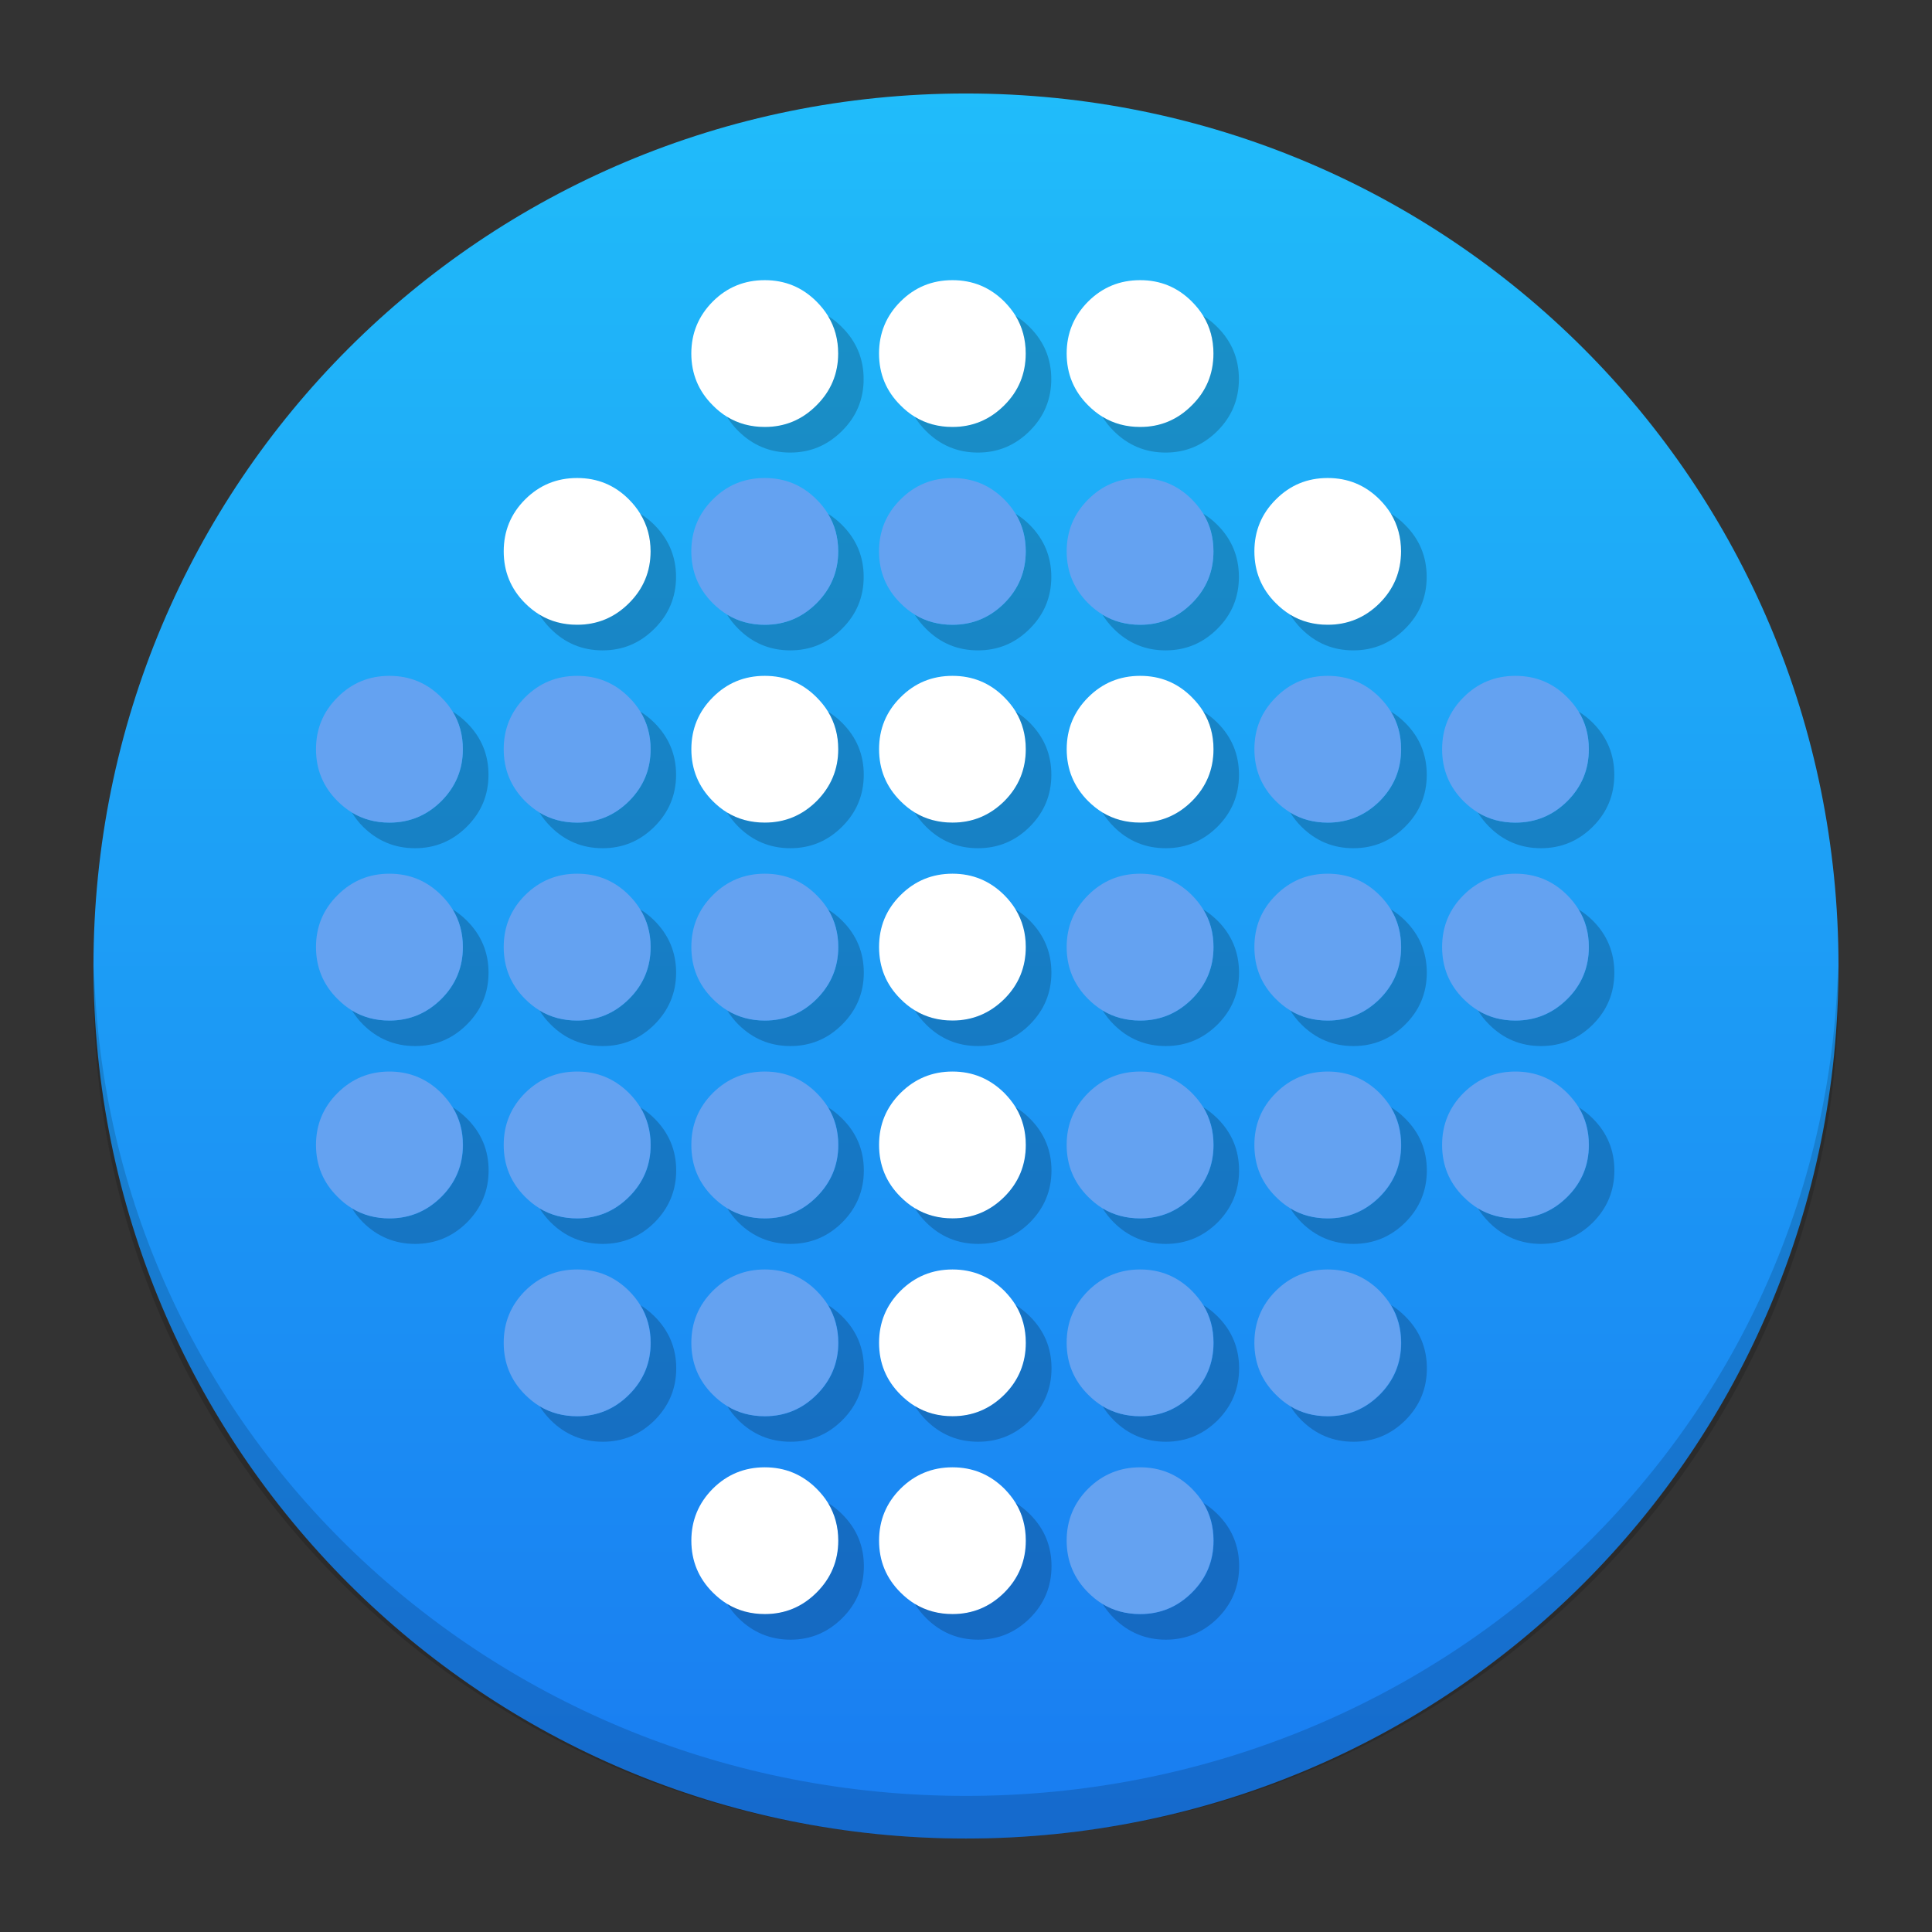 <?xml version="1.0" encoding="UTF-8" standalone="no"?>
<svg
   width="62"
   height="62"
   version="1.1"
   id="svg24"
   sodipodi:docname="truecrypt.svg"
   inkscape:version="1.4 (e7c3feb100, 2024-10-09)"
   xmlns:inkscape="http://www.inkscape.org/namespaces/inkscape"
   xmlns:sodipodi="http://sodipodi.sourceforge.net/DTD/sodipodi-0.dtd"
   xmlns:xlink="http://www.w3.org/1999/xlink"
   xmlns="http://www.w3.org/2000/svg"
   xmlns:svg="http://www.w3.org/2000/svg">
  <rect width="100%" height="100%" fill="#333333" stroke="none"/>
  <sodipodi:namedview
     id="namedview26"
     pagecolor="#ffffff"
     bordercolor="#666666"
     borderopacity="1.0"
     inkscape:showpageshadow="2"
     inkscape:pageopacity="0.0"
     inkscape:pagecheckerboard="0"
     inkscape:deskcolor="#d1d1d1"
     showgrid="false"
     inkscape:zoom="9.8333334"
     inkscape:cx="31.576271"
     inkscape:cy="27.050847"
     inkscape:window-width="1920"
     inkscape:window-height="994"
     inkscape:window-x="0"
     inkscape:window-y="0"
     inkscape:window-maximized="1"
     inkscape:current-layer="svg24" />
  <defs
     id="defs8">
    <linearGradient
       xlink:href="#1"
       id="0"
       y1="543.798"
       x2="0"
       y2="503.798"
       gradientUnits="userSpaceOnUse"
       gradientTransform="translate(5.325e-4)" />
    <linearGradient
       id="1">
      <stop
         stop-color="#197cf1"
         id="stop3" />
      <stop
         offset="1"
         stop-color="#20bcfa"
         id="stop5" />
    </linearGradient>
    <linearGradient
       id="1-3">
      <stop
         stop-color="#105be2"
         style="stop-color:#2579b0;stop-opacity:1"
         id="stop13" />
      <stop
         offset="1"
         stop-color="#26dbfc"
         style="stop-color:#7cbfec;stop-opacity:1"
         id="stop15" />
    </linearGradient>
    <linearGradient
       id="linearGradient4179">
      <stop
         style="stop-color:#000000;stop-opacity:1;"
         offset="0"
         id="stop2" />
      <stop
         style="stop-color:#000000;stop-opacity:0;"
         offset="1"
         id="stop4" />
    </linearGradient>
    <linearGradient
       id="linearGradient4165">
      <stop
         style="stop-color:#ffffff;stop-opacity:1;"
         offset="0"
         id="stop7" />
      <stop
         style="stop-color:#7cafec;stop-opacity:1"
         offset="1"
         id="stop9" />
    </linearGradient>
    <linearGradient
       xlink:href="#1"
       id="0-6"
       y1="543.798"
       x2="0"
       y2="503.798"
       gradientUnits="userSpaceOnUse"
       gradientTransform="translate(5.325e-4)" />
  </defs>
  <g
     transform="matrix(1.4,0,0,1.4,-541,-702.317)"
     id="g22-3">
    <path
       d="m 408.571,503.798 c -11.08,0 -20,8.92 -20,20 0,11.08 8.92,20 20,20 11.08,0 20,-8.92 20,-20 0,-11.08 -8.92,-20 -20,-20 z"
       fill="url(#0)"
       id="path10-5"
       style="fill:url(#0-6)" />
    <path
       d="m 388.583,523.798 c -0.004,0.163 -0.012,0.325 -0.012,0.488 0,10.81 8.92,19.512 20,19.512 11.08,0 20,-8.702 20,-19.512 0,-0.164 -0.008,-0.326 -0.012,-0.488 -0.264,10.582 -9.076,19.023 -19.988,19.023 -10.912,0 -19.724,-8.441 -19.988,-19.023 z"
       opacity="0.15"
       id="path12-6" />
    <g
       transform="translate(384.673,499.798)"
       id="g20-2">
      <path
         d="m 19.285,8.279 c -0.466,0 -0.863,0.162 -1.191,0.49 -0.328,0.33 -0.492,0.728 -0.492,1.191 0,0.464 0.164,0.861 0.492,1.188 0.101,0.103 0.21,0.191 0.326,0.262 0.256,0.156 0.545,0.234 0.865,0.234 0.466,0 0.859,-0.166 1.188,-0.496 0.328,-0.326 0.496,-0.724 0.496,-1.188 0,-0.321 -0.078,-0.608 -0.234,-0.861 C 20.664,8.983 20.576,8.873 20.473,8.77 20.144,8.441 19.751,8.279 19.285,8.279 Z m 4.303,0 c -0.466,0 -0.863,0.162 -1.191,0.49 -0.33,0.33 -0.492,0.728 -0.492,1.191 0,0.464 0.162,0.861 0.492,1.188 0.101,0.103 0.21,0.191 0.326,0.262 0.256,0.156 0.545,0.234 0.865,0.234 0.464,0 0.857,-0.166 1.188,-0.496 0.328,-0.326 0.492,-0.724 0.492,-1.188 0,-0.321 -0.078,-0.608 -0.232,-0.863 -0.071,-0.116 -0.159,-0.225 -0.26,-0.328 -0.33,-0.328 -0.724,-0.49 -1.188,-0.49 z m 4.303,0 c -0.467,0 -0.863,0.162 -1.193,0.49 -0.328,0.33 -0.492,0.728 -0.492,1.191 0,0.464 0.164,0.861 0.492,1.188 0.103,0.103 0.212,0.191 0.328,0.262 0.256,0.156 0.545,0.234 0.865,0.234 0.464,0 0.857,-0.166 1.186,-0.496 0.33,-0.326 0.494,-0.724 0.494,-1.188 0,-0.321 -0.078,-0.608 -0.234,-0.863 C 29.265,8.981 29.179,8.873 29.076,8.77 28.748,8.441 28.354,8.279 27.891,8.279 Z m -12.906,4.535 c -0.466,0 -0.863,0.162 -1.193,0.492 -0.328,0.328 -0.49,0.726 -0.49,1.189 0,0.464 0.162,0.861 0.49,1.189 0.103,0.103 0.214,0.191 0.33,0.262 0.254,0.155 0.543,0.232 0.863,0.232 0.464,0 0.859,-0.166 1.188,-0.494 0.33,-0.328 0.496,-0.726 0.496,-1.189 0,-0.321 -0.08,-0.608 -0.238,-0.863 -0.071,-0.116 -0.157,-0.225 -0.258,-0.326 -0.328,-0.33 -0.724,-0.492 -1.188,-0.492 z m 17.205,0 c -0.466,0 -0.861,0.162 -1.189,0.492 -0.33,0.328 -0.492,0.726 -0.492,1.189 0,0.464 0.162,0.861 0.492,1.189 0.103,0.103 0.212,0.191 0.328,0.262 0.254,0.155 0.541,0.232 0.861,0.232 0.464,0 0.859,-0.166 1.189,-0.494 0.328,-0.328 0.492,-0.726 0.492,-1.189 0,-0.321 -0.078,-0.608 -0.234,-0.865 -0.071,-0.114 -0.157,-0.223 -0.258,-0.324 -0.33,-0.33 -0.726,-0.492 -1.189,-0.492 z m -12.904,4.535 c -0.466,0 -0.863,0.162 -1.191,0.492 -0.328,0.328 -0.492,0.726 -0.492,1.189 0,0.466 0.164,0.861 0.492,1.191 0.101,0.101 0.21,0.189 0.326,0.26 0.256,0.155 0.545,0.232 0.865,0.232 0.466,0 0.859,-0.166 1.188,-0.492 0.328,-0.33 0.496,-0.726 0.496,-1.191 0,-0.319 -0.078,-0.606 -0.234,-0.861 -0.071,-0.116 -0.159,-0.225 -0.262,-0.328 -0.328,-0.33 -0.722,-0.492 -1.188,-0.492 z m 4.303,0 c -0.466,0 -0.863,0.162 -1.191,0.492 -0.33,0.328 -0.492,0.726 -0.492,1.189 0,0.466 0.162,0.861 0.492,1.191 0.101,0.101 0.21,0.189 0.326,0.26 0.256,0.155 0.545,0.232 0.865,0.232 0.464,0 0.857,-0.166 1.188,-0.492 0.328,-0.33 0.492,-0.726 0.492,-1.191 0,-0.321 -0.078,-0.608 -0.232,-0.863 -0.071,-0.116 -0.159,-0.225 -0.26,-0.326 -0.33,-0.33 -0.724,-0.492 -1.188,-0.492 z m 4.303,0 c -0.467,0 -0.863,0.162 -1.193,0.492 -0.328,0.328 -0.492,0.726 -0.492,1.189 0,0.466 0.164,0.861 0.492,1.191 0.103,0.101 0.212,0.189 0.328,0.26 0.256,0.155 0.545,0.232 0.865,0.232 0.464,0 0.857,-0.166 1.186,-0.492 0.33,-0.33 0.494,-0.726 0.494,-1.191 0,-0.321 -0.078,-0.608 -0.234,-0.863 -0.071,-0.116 -0.159,-0.225 -0.26,-0.326 -0.328,-0.33 -0.722,-0.492 -1.186,-0.492 z m -4.303,4.535 c -0.466,0 -0.863,0.164 -1.191,0.492 -0.33,0.328 -0.492,0.726 -0.492,1.189 0,0.466 0.162,0.863 0.492,1.191 0.101,0.103 0.21,0.189 0.326,0.26 0.256,0.156 0.545,0.234 0.865,0.234 0.464,0 0.857,-0.168 1.188,-0.494 0.328,-0.328 0.492,-0.726 0.492,-1.191 0,-0.319 -0.078,-0.606 -0.234,-0.863 -0.071,-0.116 -0.157,-0.225 -0.258,-0.326 -0.33,-0.328 -0.724,-0.492 -1.188,-0.492 z m 0,4.535 c -0.466,0 -0.863,0.166 -1.191,0.492 -0.33,0.33 -0.492,0.726 -0.492,1.191 0,0.464 0.162,0.861 0.492,1.189 0.101,0.101 0.21,0.189 0.326,0.26 0.256,0.156 0.545,0.234 0.865,0.234 0.464,0 0.857,-0.166 1.188,-0.494 0.328,-0.328 0.492,-0.726 0.492,-1.189 0,-0.321 -0.078,-0.608 -0.232,-0.863 -0.071,-0.116 -0.159,-0.225 -0.26,-0.328 -0.33,-0.326 -0.724,-0.492 -1.188,-0.492 z m 0,4.537 c -0.466,0 -0.863,0.164 -1.191,0.49 -0.33,0.33 -0.492,0.726 -0.492,1.191 0,0.464 0.162,0.861 0.492,1.189 0.101,0.101 0.21,0.189 0.326,0.26 0.256,0.156 0.545,0.234 0.865,0.234 0.464,0 0.857,-0.166 1.188,-0.494 0.328,-0.328 0.492,-0.726 0.492,-1.189 0,-0.321 -0.078,-0.608 -0.232,-0.863 -0.071,-0.116 -0.159,-0.225 -0.26,-0.328 -0.33,-0.326 -0.724,-0.49 -1.188,-0.49 z m -4.303,4.535 c -0.466,0 -0.863,0.164 -1.191,0.49 -0.328,0.33 -0.492,0.728 -0.492,1.191 0,0.464 0.164,0.861 0.492,1.189 0.101,0.101 0.21,0.189 0.326,0.26 0.256,0.156 0.545,0.234 0.865,0.234 0.466,0 0.859,-0.166 1.188,-0.494 0.328,-0.328 0.496,-0.726 0.496,-1.189 0,-0.319 -0.078,-0.606 -0.234,-0.863 -0.071,-0.116 -0.159,-0.225 -0.262,-0.328 -0.328,-0.326 -0.722,-0.49 -1.188,-0.49 z m 4.303,0 c -0.466,0 -0.863,0.164 -1.191,0.49 -0.33,0.33 -0.492,0.728 -0.492,1.191 0,0.464 0.162,0.861 0.492,1.189 0.101,0.101 0.21,0.189 0.326,0.26 0.256,0.156 0.545,0.234 0.865,0.234 0.464,0 0.857,-0.166 1.188,-0.494 0.328,-0.328 0.492,-0.726 0.492,-1.189 0,-0.321 -0.078,-0.608 -0.232,-0.863 -0.071,-0.116 -0.159,-0.225 -0.26,-0.328 -0.33,-0.326 -0.724,-0.49 -1.188,-0.49 z"
         fill="#ffffff"
         id="path14-9" />
      <path
         d="m 25.035,9.098 c 0.155,0.256 0.232,0.543 0.232,0.863 0,0.464 -0.164,0.861 -0.492,1.188 -0.33,0.33 -0.724,0.496 -1.188,0.496 -0.321,0 -0.61,-0.078 -0.865,-0.234 0.071,0.114 0.157,0.223 0.258,0.324 0.328,0.328 0.726,0.496 1.191,0.496 0.466,0 0.859,-0.168 1.188,-0.496 0.328,-0.326 0.494,-0.724 0.494,-1.189 0,-0.464 -0.166,-0.861 -0.494,-1.189 C 25.258,9.254 25.15,9.168 25.035,9.098 Z m 4.301,0 c 0.156,0.256 0.234,0.543 0.234,0.863 0,0.464 -0.164,0.861 -0.494,1.188 -0.328,0.33 -0.722,0.496 -1.186,0.496 -0.321,0 -0.61,-0.078 -0.865,-0.234 0.071,0.114 0.157,0.223 0.258,0.324 0.328,0.328 0.726,0.496 1.191,0.496 0.464,0 0.857,-0.168 1.188,-0.496 0.328,-0.328 0.492,-0.725 0.492,-1.189 0,-0.464 -0.164,-0.861 -0.492,-1.189 C 29.561,9.254 29.452,9.168 29.336,9.098 Z m -8.602,0.002 c 0.156,0.254 0.234,0.541 0.234,0.861 0,0.464 -0.168,0.861 -0.496,1.188 -0.328,0.33 -0.722,0.496 -1.188,0.496 -0.321,0 -0.61,-0.078 -0.865,-0.234 0.071,0.114 0.157,0.223 0.258,0.324 0.33,0.328 0.728,0.496 1.193,0.496 0.464,0 0.857,-0.168 1.186,-0.496 0.33,-0.326 0.496,-0.724 0.496,-1.189 0,-0.464 -0.166,-0.861 -0.496,-1.189 C 20.956,9.254 20.849,9.168 20.734,9.1 Z m 8.6,4.531 c 0.158,0.258 0.236,0.545 0.236,0.865 0,0.464 -0.164,0.861 -0.494,1.189 -0.328,0.328 -0.722,0.494 -1.186,0.494 -0.321,0 -0.61,-0.078 -0.863,-0.232 0.069,0.113 0.155,0.221 0.256,0.322 0.328,0.33 0.726,0.496 1.191,0.496 0.464,0 0.857,-0.166 1.188,-0.496 0.328,-0.326 0.492,-0.724 0.492,-1.188 0,-0.466 -0.164,-0.861 -0.492,-1.191 -0.103,-0.103 -0.212,-0.189 -0.328,-0.26 z m 4.303,0 c 0.156,0.258 0.234,0.545 0.234,0.865 0,0.464 -0.164,0.861 -0.492,1.189 -0.33,0.328 -0.726,0.494 -1.189,0.494 -0.321,0 -0.608,-0.078 -0.861,-0.232 0.071,0.113 0.155,0.221 0.256,0.322 0.33,0.33 0.724,0.496 1.191,0.496 0.464,0 0.859,-0.166 1.188,-0.496 0.33,-0.326 0.494,-0.724 0.494,-1.188 0,-0.466 -0.164,-0.861 -0.494,-1.191 -0.101,-0.103 -0.21,-0.189 -0.326,-0.26 z m -17.207,0.002 c 0.158,0.256 0.238,0.543 0.238,0.863 0,0.464 -0.166,0.861 -0.496,1.189 -0.328,0.328 -0.724,0.494 -1.188,0.494 -0.321,0 -0.61,-0.078 -0.863,-0.232 0.069,0.113 0.155,0.221 0.256,0.322 0.328,0.33 0.726,0.496 1.191,0.496 0.466,0 0.857,-0.166 1.188,-0.496 0.328,-0.326 0.496,-0.724 0.496,-1.188 0,-0.466 -0.168,-0.861 -0.496,-1.191 -0.101,-0.101 -0.21,-0.187 -0.326,-0.258 z m 4.303,0 c 0.158,0.256 0.236,0.543 0.236,0.863 0,0.464 -0.168,0.861 -0.496,1.189 -0.328,0.328 -0.722,0.494 -1.188,0.494 -0.319,0 -0.608,-0.078 -0.863,-0.234 0.069,0.114 0.155,0.223 0.256,0.324 0.33,0.33 0.728,0.496 1.193,0.496 0.464,0 0.857,-0.166 1.186,-0.496 0.33,-0.326 0.496,-0.724 0.496,-1.188 0,-0.466 -0.166,-0.861 -0.496,-1.191 -0.101,-0.101 -0.21,-0.187 -0.324,-0.258 z m 4.301,0 c 0.156,0.256 0.234,0.543 0.234,0.863 0,0.464 -0.164,0.861 -0.492,1.189 -0.33,0.328 -0.724,0.494 -1.188,0.494 -0.321,0 -0.61,-0.078 -0.865,-0.234 0.071,0.114 0.157,0.223 0.258,0.324 0.328,0.33 0.726,0.496 1.191,0.496 0.466,0 0.859,-0.166 1.188,-0.496 0.328,-0.326 0.494,-0.724 0.494,-1.188 0,-0.466 -0.166,-0.861 -0.494,-1.191 -0.101,-0.101 -0.21,-0.187 -0.326,-0.258 z m -12.902,4.535 c 0.156,0.256 0.234,0.543 0.234,0.863 0,0.466 -0.166,0.861 -0.494,1.191 -0.33,0.326 -0.724,0.492 -1.189,0.492 -0.321,0 -0.608,-0.078 -0.861,-0.232 0.069,0.114 0.153,0.223 0.254,0.324 0.33,0.328 0.728,0.494 1.193,0.494 0.464,0 0.859,-0.166 1.188,-0.494 0.33,-0.328 0.496,-0.726 0.496,-1.189 0,-0.466 -0.166,-0.861 -0.496,-1.191 -0.101,-0.101 -0.21,-0.187 -0.324,-0.258 z m 4.301,0 c 0.156,0.256 0.236,0.543 0.236,0.863 0,0.466 -0.166,0.861 -0.496,1.191 -0.328,0.326 -0.724,0.492 -1.188,0.492 -0.321,0 -0.61,-0.078 -0.865,-0.232 0.071,0.114 0.157,0.223 0.258,0.324 0.328,0.328 0.726,0.494 1.191,0.494 0.466,0 0.857,-0.166 1.188,-0.494 0.328,-0.328 0.496,-0.726 0.496,-1.189 0,-0.466 -0.168,-0.861 -0.496,-1.191 -0.101,-0.101 -0.21,-0.187 -0.324,-0.258 z m 8.604,0 c 0.155,0.256 0.232,0.543 0.232,0.863 0,0.466 -0.164,0.861 -0.492,1.191 -0.33,0.326 -0.724,0.492 -1.188,0.492 -0.321,0 -0.61,-0.078 -0.865,-0.232 0.071,0.114 0.157,0.223 0.258,0.324 0.328,0.328 0.726,0.494 1.191,0.494 0.466,0 0.859,-0.166 1.188,-0.494 0.328,-0.328 0.494,-0.726 0.494,-1.189 0,-0.466 -0.166,-0.861 -0.494,-1.191 -0.101,-0.101 -0.21,-0.187 -0.324,-0.258 z m 4.301,0 c 0.156,0.256 0.234,0.543 0.234,0.863 0,0.466 -0.164,0.861 -0.494,1.191 -0.328,0.326 -0.722,0.492 -1.186,0.492 -0.321,0 -0.61,-0.078 -0.865,-0.232 0.071,0.114 0.157,0.223 0.258,0.324 0.328,0.328 0.726,0.494 1.191,0.494 0.464,0 0.857,-0.166 1.188,-0.494 0.328,-0.328 0.492,-0.726 0.492,-1.189 0,-0.466 -0.164,-0.861 -0.492,-1.191 -0.101,-0.101 -0.21,-0.187 -0.326,-0.258 z m 4.301,0 c 0.156,0.256 0.234,0.543 0.234,0.863 0,0.466 -0.164,0.861 -0.492,1.191 -0.33,0.326 -0.726,0.492 -1.189,0.492 -0.321,0 -0.608,-0.078 -0.861,-0.232 0.069,0.114 0.155,0.223 0.256,0.324 0.33,0.328 0.724,0.494 1.191,0.494 0.464,0 0.859,-0.166 1.188,-0.494 0.33,-0.328 0.494,-0.726 0.494,-1.189 0,-0.466 -0.164,-0.861 -0.494,-1.191 -0.101,-0.101 -0.21,-0.187 -0.326,-0.258 z m 4.303,0 c 0.156,0.256 0.234,0.543 0.234,0.863 0,0.466 -0.164,0.861 -0.494,1.191 -0.328,0.326 -0.724,0.492 -1.188,0.492 -0.321,0 -0.608,-0.078 -0.863,-0.232 0.071,0.114 0.157,0.223 0.258,0.324 0.328,0.328 0.724,0.494 1.189,0.494 0.464,0 0.859,-0.166 1.189,-0.494 0.328,-0.328 0.492,-0.726 0.492,-1.189 0,-0.466 -0.164,-0.861 -0.492,-1.191 -0.101,-0.101 -0.21,-0.187 -0.326,-0.258 z m -17.205,0.002 c 0.156,0.256 0.234,0.543 0.234,0.861 0,0.466 -0.168,0.861 -0.496,1.191 -0.328,0.326 -0.722,0.492 -1.188,0.492 -0.321,0 -0.61,-0.078 -0.865,-0.232 0.071,0.114 0.157,0.223 0.258,0.324 0.33,0.328 0.728,0.494 1.193,0.494 0.464,0 0.857,-0.166 1.186,-0.494 0.33,-0.328 0.496,-0.726 0.496,-1.189 0,-0.466 -0.166,-0.861 -0.496,-1.191 -0.101,-0.101 -0.208,-0.185 -0.322,-0.256 z m -8.604,4.533 c 0.156,0.258 0.234,0.545 0.234,0.863 0,0.466 -0.166,0.863 -0.494,1.191 -0.33,0.326 -0.724,0.494 -1.189,0.494 -0.321,0 -0.608,-0.078 -0.861,-0.232 0.071,0.113 0.153,0.221 0.254,0.322 0.33,0.328 0.728,0.494 1.193,0.494 0.464,0 0.859,-0.166 1.188,-0.494 0.33,-0.328 0.496,-0.726 0.496,-1.189 0,-0.464 -0.166,-0.861 -0.496,-1.191 -0.101,-0.101 -0.21,-0.187 -0.324,-0.258 z m 4.299,0 c 0.158,0.258 0.238,0.545 0.238,0.863 0,0.466 -0.166,0.863 -0.496,1.191 -0.328,0.326 -0.724,0.494 -1.188,0.494 -0.321,0 -0.61,-0.078 -0.863,-0.232 0.069,0.113 0.155,0.221 0.256,0.322 0.328,0.328 0.726,0.494 1.191,0.494 0.466,0 0.857,-0.166 1.188,-0.494 0.328,-0.328 0.496,-0.726 0.496,-1.189 0,-0.464 -0.168,-0.861 -0.496,-1.191 -0.101,-0.101 -0.21,-0.187 -0.326,-0.258 z m 8.604,0 c 0.156,0.258 0.234,0.545 0.234,0.863 0,0.466 -0.164,0.863 -0.492,1.191 -0.33,0.326 -0.724,0.494 -1.188,0.494 -0.321,0 -0.61,-0.078 -0.865,-0.234 0.071,0.114 0.157,0.223 0.258,0.324 0.328,0.328 0.726,0.494 1.191,0.494 0.466,0 0.859,-0.166 1.188,-0.494 0.328,-0.328 0.494,-0.726 0.494,-1.189 0,-0.464 -0.166,-0.861 -0.494,-1.191 -0.101,-0.101 -0.21,-0.187 -0.326,-0.258 z m 4.301,0 c 0.158,0.256 0.236,0.543 0.236,0.863 0,0.466 -0.164,0.863 -0.494,1.191 -0.328,0.326 -0.722,0.494 -1.186,0.494 -0.321,0 -0.61,-0.078 -0.863,-0.232 0.069,0.113 0.155,0.221 0.256,0.322 0.328,0.328 0.726,0.494 1.191,0.494 0.464,0 0.857,-0.166 1.188,-0.494 0.328,-0.328 0.492,-0.726 0.492,-1.189 0,-0.464 -0.164,-0.861 -0.492,-1.191 -0.103,-0.101 -0.212,-0.187 -0.328,-0.258 z m 4.303,0 c 0.156,0.256 0.234,0.543 0.234,0.863 0,0.466 -0.164,0.863 -0.492,1.191 -0.33,0.326 -0.726,0.494 -1.189,0.494 -0.321,0 -0.608,-0.078 -0.861,-0.232 0.071,0.113 0.155,0.221 0.256,0.322 0.33,0.328 0.724,0.494 1.191,0.494 0.464,0 0.859,-0.166 1.188,-0.494 0.33,-0.328 0.494,-0.726 0.494,-1.189 0,-0.464 -0.164,-0.861 -0.494,-1.191 -0.101,-0.101 -0.21,-0.187 -0.326,-0.258 z m 4.301,0 c 0.158,0.256 0.236,0.543 0.236,0.863 0,0.466 -0.164,0.863 -0.494,1.191 -0.328,0.326 -0.724,0.494 -1.188,0.494 -0.321,0 -0.608,-0.078 -0.861,-0.232 0.069,0.113 0.155,0.221 0.256,0.322 0.328,0.328 0.724,0.494 1.189,0.494 0.464,0 0.859,-0.166 1.189,-0.494 0.328,-0.328 0.492,-0.726 0.492,-1.189 0,-0.464 -0.164,-0.861 -0.492,-1.191 -0.103,-0.101 -0.212,-0.187 -0.328,-0.258 z m -17.203,0.002 c 0.156,0.256 0.234,0.543 0.234,0.861 0,0.466 -0.168,0.863 -0.496,1.191 -0.328,0.326 -0.722,0.494 -1.188,0.494 -0.319,0 -0.608,-0.078 -0.863,-0.234 0.071,0.114 0.155,0.223 0.256,0.324 0.33,0.328 0.728,0.494 1.193,0.494 0.464,0 0.857,-0.166 1.186,-0.494 0.33,-0.328 0.496,-0.726 0.496,-1.189 0,-0.464 -0.166,-0.861 -0.496,-1.191 -0.101,-0.101 -0.21,-0.187 -0.322,-0.256 z m 8.602,4.533 c 0.156,0.258 0.234,0.545 0.234,0.865 0,0.464 -0.164,0.861 -0.494,1.189 -0.328,0.328 -0.722,0.494 -1.186,0.494 -0.321,0 -0.61,-0.078 -0.865,-0.232 0.071,0.114 0.157,0.223 0.258,0.324 0.328,0.326 0.726,0.492 1.191,0.492 0.464,0 0.857,-0.166 1.188,-0.492 0.328,-0.33 0.492,-0.728 0.492,-1.191 0,-0.464 -0.164,-0.861 -0.492,-1.189 -0.103,-0.103 -0.212,-0.189 -0.326,-0.26 z m 4.301,0 c 0.156,0.258 0.234,0.545 0.234,0.865 0,0.464 -0.164,0.861 -0.492,1.189 -0.33,0.328 -0.726,0.494 -1.189,0.494 -0.321,0 -0.608,-0.078 -0.861,-0.232 0.069,0.114 0.155,0.223 0.256,0.324 0.33,0.326 0.724,0.492 1.191,0.492 0.464,0 0.859,-0.166 1.188,-0.492 0.33,-0.33 0.494,-0.728 0.494,-1.191 0,-0.464 -0.164,-0.861 -0.494,-1.189 -0.101,-0.103 -0.21,-0.189 -0.326,-0.26 z m 4.303,0 c 0.156,0.258 0.234,0.545 0.234,0.865 0,0.464 -0.164,0.861 -0.494,1.189 -0.328,0.328 -0.724,0.494 -1.188,0.494 -0.321,0 -0.608,-0.078 -0.863,-0.232 0.071,0.114 0.157,0.223 0.258,0.324 0.328,0.326 0.724,0.492 1.189,0.492 0.464,0 0.859,-0.166 1.189,-0.492 0.328,-0.33 0.492,-0.728 0.492,-1.191 0,-0.464 -0.164,-0.861 -0.492,-1.189 -0.103,-0.103 -0.212,-0.189 -0.326,-0.26 z m -25.809,0.002 c 0.156,0.256 0.234,0.543 0.234,0.863 0,0.464 -0.166,0.861 -0.494,1.189 -0.33,0.328 -0.724,0.494 -1.189,0.494 -0.321,0 -0.608,-0.078 -0.861,-0.232 0.069,0.114 0.153,0.223 0.254,0.324 0.33,0.326 0.728,0.492 1.193,0.492 0.464,0 0.859,-0.166 1.188,-0.492 0.33,-0.33 0.496,-0.728 0.496,-1.191 0,-0.464 -0.166,-0.861 -0.496,-1.189 -0.101,-0.101 -0.21,-0.187 -0.324,-0.258 z m 4.301,0 c 0.156,0.256 0.236,0.543 0.236,0.863 0,0.464 -0.166,0.861 -0.496,1.189 -0.328,0.328 -0.724,0.494 -1.188,0.494 -0.321,0 -0.61,-0.078 -0.865,-0.232 0.071,0.114 0.157,0.223 0.258,0.324 0.328,0.326 0.726,0.492 1.191,0.492 0.466,0 0.857,-0.166 1.188,-0.492 0.328,-0.33 0.496,-0.728 0.496,-1.191 0,-0.464 -0.168,-0.861 -0.496,-1.189 -0.101,-0.101 -0.21,-0.187 -0.324,-0.258 z m 4.303,0 c 0.156,0.258 0.234,0.545 0.234,0.863 0,0.464 -0.168,0.861 -0.496,1.189 -0.328,0.328 -0.722,0.494 -1.188,0.494 -0.321,0 -0.61,-0.078 -0.865,-0.234 0.071,0.116 0.157,0.225 0.258,0.326 0.33,0.326 0.728,0.492 1.193,0.492 0.464,0 0.857,-0.166 1.186,-0.492 0.33,-0.33 0.496,-0.728 0.496,-1.191 0,-0.464 -0.166,-0.861 -0.496,-1.189 -0.101,-0.101 -0.208,-0.187 -0.322,-0.258 z m 4.301,0 c 0.155,0.256 0.232,0.543 0.232,0.863 0,0.464 -0.164,0.861 -0.492,1.189 -0.33,0.328 -0.724,0.494 -1.188,0.494 -0.321,0 -0.61,-0.078 -0.865,-0.234 0.071,0.116 0.157,0.225 0.258,0.326 0.328,0.326 0.726,0.492 1.191,0.492 0.466,0 0.859,-0.166 1.188,-0.492 0.328,-0.33 0.494,-0.728 0.494,-1.191 0,-0.464 -0.166,-0.861 -0.494,-1.189 -0.101,-0.101 -0.21,-0.187 -0.324,-0.258 z m 4.301,4.533 c 0.156,0.258 0.234,0.545 0.234,0.865 0,0.464 -0.164,0.861 -0.494,1.189 -0.328,0.328 -0.722,0.494 -1.186,0.494 -0.321,0 -0.61,-0.078 -0.865,-0.232 0.071,0.114 0.157,0.223 0.258,0.324 0.328,0.326 0.726,0.492 1.191,0.492 0.464,0 0.857,-0.166 1.188,-0.492 0.328,-0.33 0.492,-0.726 0.492,-1.191 0,-0.464 -0.164,-0.861 -0.492,-1.189 -0.103,-0.103 -0.212,-0.189 -0.326,-0.26 z m 4.301,0 c 0.156,0.258 0.234,0.545 0.234,0.865 0,0.464 -0.164,0.861 -0.492,1.189 -0.33,0.328 -0.726,0.494 -1.189,0.494 -0.321,0 -0.608,-0.078 -0.861,-0.232 0.069,0.114 0.155,0.223 0.256,0.324 0.33,0.326 0.724,0.492 1.191,0.492 0.464,0 0.859,-0.166 1.188,-0.492 0.33,-0.33 0.494,-0.726 0.494,-1.191 0,-0.464 -0.164,-0.861 -0.494,-1.189 -0.101,-0.103 -0.21,-0.189 -0.326,-0.26 z m -17.205,0.002 c 0.156,0.256 0.236,0.543 0.236,0.863 0,0.464 -0.166,0.861 -0.496,1.189 -0.328,0.328 -0.724,0.494 -1.188,0.494 -0.321,0 -0.61,-0.078 -0.865,-0.232 0.071,0.114 0.157,0.223 0.258,0.324 0.328,0.326 0.726,0.492 1.191,0.492 0.466,0 0.857,-0.166 1.188,-0.492 0.328,-0.33 0.496,-0.726 0.496,-1.191 0,-0.464 -0.168,-0.861 -0.496,-1.189 -0.101,-0.101 -0.21,-0.187 -0.324,-0.258 z m 4.303,0 c 0.156,0.258 0.234,0.545 0.234,0.863 0,0.464 -0.168,0.861 -0.496,1.189 -0.328,0.328 -0.722,0.494 -1.188,0.494 -0.321,0 -0.61,-0.078 -0.865,-0.234 0.071,0.116 0.157,0.225 0.258,0.326 0.33,0.326 0.728,0.492 1.193,0.492 0.464,0 0.857,-0.166 1.186,-0.492 0.33,-0.33 0.496,-0.726 0.496,-1.191 0,-0.464 -0.166,-0.861 -0.496,-1.189 -0.101,-0.101 -0.208,-0.187 -0.322,-0.258 z m 4.301,0 c 0.155,0.256 0.232,0.543 0.232,0.863 0,0.464 -0.164,0.861 -0.492,1.189 -0.33,0.328 -0.724,0.494 -1.188,0.494 -0.321,0 -0.61,-0.078 -0.865,-0.234 0.071,0.116 0.157,0.225 0.258,0.326 0.328,0.326 0.726,0.492 1.191,0.492 0.466,0 0.859,-0.166 1.188,-0.492 0.328,-0.33 0.494,-0.726 0.494,-1.191 0,-0.464 -0.166,-0.861 -0.494,-1.189 -0.101,-0.101 -0.21,-0.187 -0.324,-0.258 z m 4.301,4.533 c 0.156,0.258 0.234,0.545 0.234,0.865 0,0.464 -0.164,0.861 -0.494,1.189 -0.328,0.328 -0.722,0.494 -1.186,0.494 -0.321,0 -0.61,-0.078 -0.865,-0.232 0.071,0.114 0.157,0.223 0.258,0.324 0.328,0.326 0.726,0.494 1.191,0.494 0.464,0 0.857,-0.168 1.188,-0.494 0.328,-0.328 0.492,-0.726 0.492,-1.191 0,-0.464 -0.164,-0.861 -0.492,-1.189 -0.103,-0.103 -0.212,-0.189 -0.326,-0.26 z m -8.602,0.002 c 0.156,0.258 0.234,0.545 0.234,0.863 0,0.464 -0.168,0.861 -0.496,1.189 -0.328,0.328 -0.722,0.494 -1.188,0.494 -0.321,0 -0.61,-0.078 -0.865,-0.234 0.071,0.116 0.157,0.225 0.258,0.326 0.33,0.326 0.728,0.494 1.193,0.494 0.464,0 0.857,-0.168 1.186,-0.494 0.33,-0.328 0.496,-0.726 0.496,-1.191 0,-0.464 -0.166,-0.861 -0.496,-1.189 -0.101,-0.101 -0.208,-0.187 -0.322,-0.258 z m 4.301,0 c 0.155,0.256 0.232,0.543 0.232,0.863 0,0.464 -0.164,0.861 -0.492,1.189 -0.33,0.328 -0.724,0.494 -1.188,0.494 -0.321,0 -0.61,-0.078 -0.865,-0.234 0.071,0.116 0.157,0.225 0.258,0.326 0.328,0.326 0.726,0.494 1.191,0.494 0.466,0 0.859,-0.168 1.188,-0.494 0.328,-0.328 0.494,-0.726 0.494,-1.191 0,-0.464 -0.166,-0.861 -0.494,-1.189 -0.101,-0.101 -0.21,-0.187 -0.324,-0.258 z"
         fill-opacity="0.2"
         id="path16-1" />
      <path
         d="m 19.285,12.814 c -0.466,0 -0.863,0.162 -1.191,0.492 -0.328,0.328 -0.492,0.726 -0.492,1.189 0,0.464 0.164,0.861 0.492,1.189 0.103,0.103 0.212,0.189 0.328,0.26 0.256,0.156 0.545,0.234 0.863,0.234 0.466,0 0.859,-0.166 1.188,-0.494 0.328,-0.328 0.496,-0.726 0.496,-1.189 0,-0.321 -0.078,-0.608 -0.236,-0.863 -0.071,-0.116 -0.157,-0.225 -0.26,-0.326 -0.328,-0.33 -0.722,-0.492 -1.188,-0.492 z m 4.303,0 c -0.466,0 -0.863,0.162 -1.191,0.492 -0.33,0.328 -0.492,0.726 -0.492,1.189 0,0.464 0.162,0.861 0.492,1.189 0.101,0.103 0.21,0.189 0.326,0.26 0.256,0.156 0.545,0.234 0.865,0.234 0.464,0 0.857,-0.166 1.188,-0.494 0.328,-0.328 0.492,-0.726 0.492,-1.189 0,-0.321 -0.078,-0.608 -0.234,-0.863 -0.071,-0.116 -0.157,-0.225 -0.258,-0.326 -0.33,-0.33 -0.724,-0.492 -1.188,-0.492 z m 4.303,0 c -0.467,0 -0.863,0.162 -1.193,0.492 -0.328,0.328 -0.492,0.726 -0.492,1.189 0,0.464 0.164,0.861 0.492,1.189 0.103,0.103 0.214,0.191 0.33,0.262 0.254,0.155 0.543,0.232 0.863,0.232 0.464,0 0.857,-0.166 1.186,-0.494 0.33,-0.328 0.494,-0.726 0.494,-1.189 0,-0.321 -0.078,-0.608 -0.236,-0.865 -0.071,-0.114 -0.157,-0.223 -0.258,-0.324 -0.328,-0.33 -0.722,-0.492 -1.186,-0.492 z m -17.209,4.535 c -0.466,0 -0.861,0.162 -1.189,0.492 -0.33,0.328 -0.494,0.726 -0.494,1.189 0,0.466 0.164,0.861 0.494,1.191 0.101,0.101 0.212,0.189 0.328,0.26 0.254,0.155 0.541,0.232 0.861,0.232 0.466,0 0.859,-0.166 1.189,-0.492 0.328,-0.33 0.494,-0.726 0.494,-1.191 0,-0.321 -0.078,-0.608 -0.234,-0.863 -0.071,-0.116 -0.159,-0.225 -0.26,-0.326 -0.33,-0.33 -0.724,-0.492 -1.189,-0.492 z m 4.303,0 c -0.466,0 -0.863,0.162 -1.193,0.492 -0.328,0.328 -0.49,0.726 -0.49,1.189 0,0.466 0.162,0.861 0.49,1.191 0.103,0.101 0.212,0.189 0.328,0.26 0.256,0.155 0.545,0.232 0.865,0.232 0.464,0 0.859,-0.166 1.188,-0.492 0.33,-0.33 0.496,-0.726 0.496,-1.191 0,-0.321 -0.08,-0.608 -0.236,-0.863 -0.071,-0.116 -0.157,-0.225 -0.26,-0.326 -0.328,-0.33 -0.724,-0.492 -1.188,-0.492 z m 17.205,0 c -0.466,0 -0.861,0.162 -1.189,0.492 -0.33,0.328 -0.492,0.726 -0.492,1.189 0,0.466 0.162,0.861 0.492,1.191 0.101,0.101 0.212,0.189 0.328,0.26 0.254,0.155 0.541,0.232 0.861,0.232 0.464,0 0.859,-0.166 1.189,-0.492 0.328,-0.33 0.492,-0.726 0.492,-1.191 0,-0.321 -0.078,-0.608 -0.234,-0.863 -0.071,-0.116 -0.157,-0.225 -0.258,-0.326 -0.33,-0.33 -0.726,-0.492 -1.189,-0.492 z m 4.303,0 c -0.467,0 -0.861,0.162 -1.191,0.492 -0.328,0.328 -0.49,0.726 -0.49,1.189 0,0.466 0.162,0.861 0.49,1.191 0.103,0.101 0.212,0.189 0.328,0.26 0.256,0.155 0.543,0.232 0.863,0.232 0.464,0 0.859,-0.166 1.188,-0.492 0.33,-0.33 0.494,-0.726 0.494,-1.191 0,-0.321 -0.078,-0.608 -0.234,-0.863 -0.071,-0.116 -0.159,-0.225 -0.26,-0.326 -0.328,-0.33 -0.724,-0.492 -1.188,-0.492 z m -25.811,4.535 c -0.466,0 -0.861,0.164 -1.189,0.492 -0.33,0.328 -0.494,0.726 -0.494,1.189 0,0.466 0.164,0.863 0.494,1.191 0.103,0.103 0.212,0.191 0.328,0.262 0.254,0.155 0.541,0.232 0.861,0.232 0.466,0 0.859,-0.168 1.189,-0.494 0.328,-0.328 0.494,-0.726 0.494,-1.191 0,-0.319 -0.078,-0.606 -0.234,-0.863 -0.071,-0.116 -0.159,-0.225 -0.26,-0.326 -0.33,-0.328 -0.724,-0.492 -1.189,-0.492 z m 4.303,0 c -0.466,0 -0.863,0.164 -1.193,0.492 -0.328,0.328 -0.49,0.726 -0.49,1.189 0,0.466 0.162,0.863 0.49,1.191 0.103,0.103 0.214,0.191 0.33,0.262 0.254,0.155 0.543,0.232 0.863,0.232 0.464,0 0.859,-0.168 1.188,-0.494 0.33,-0.328 0.496,-0.726 0.496,-1.191 0,-0.319 -0.08,-0.606 -0.238,-0.863 -0.071,-0.116 -0.157,-0.225 -0.258,-0.326 -0.328,-0.328 -0.724,-0.492 -1.188,-0.492 z m 4.301,0 c -0.466,0 -0.863,0.164 -1.191,0.492 -0.328,0.328 -0.492,0.726 -0.492,1.189 0,0.466 0.164,0.863 0.492,1.191 0.103,0.103 0.212,0.189 0.328,0.26 0.256,0.156 0.545,0.234 0.863,0.234 0.466,0 0.859,-0.168 1.188,-0.494 0.328,-0.328 0.496,-0.726 0.496,-1.191 0,-0.319 -0.078,-0.606 -0.234,-0.861 -0.071,-0.116 -0.159,-0.225 -0.262,-0.328 -0.328,-0.328 -0.722,-0.492 -1.188,-0.492 z m 8.605,0 c -0.467,0 -0.863,0.164 -1.193,0.492 -0.328,0.328 -0.492,0.726 -0.492,1.189 0,0.466 0.164,0.863 0.492,1.191 0.103,0.103 0.214,0.191 0.33,0.262 0.254,0.155 0.543,0.232 0.863,0.232 0.464,0 0.857,-0.168 1.186,-0.494 0.33,-0.328 0.494,-0.726 0.494,-1.191 0,-0.321 -0.078,-0.608 -0.236,-0.863 -0.071,-0.116 -0.157,-0.225 -0.258,-0.326 -0.328,-0.328 -0.722,-0.492 -1.186,-0.492 z m 4.299,0 c -0.466,0 -0.861,0.164 -1.189,0.492 -0.33,0.328 -0.492,0.726 -0.492,1.189 0,0.466 0.162,0.863 0.492,1.191 0.103,0.103 0.212,0.191 0.328,0.262 0.254,0.155 0.541,0.232 0.861,0.232 0.464,0 0.859,-0.168 1.189,-0.494 0.328,-0.328 0.492,-0.726 0.492,-1.191 0,-0.321 -0.078,-0.608 -0.234,-0.863 -0.071,-0.116 -0.157,-0.225 -0.258,-0.326 -0.33,-0.328 -0.726,-0.492 -1.189,-0.492 z m 4.303,0 c -0.467,0 -0.861,0.164 -1.191,0.492 -0.328,0.328 -0.49,0.726 -0.49,1.189 0,0.466 0.162,0.863 0.49,1.191 0.103,0.103 0.214,0.191 0.33,0.262 0.254,0.155 0.541,0.232 0.861,0.232 0.464,0 0.859,-0.168 1.188,-0.494 0.33,-0.328 0.494,-0.726 0.494,-1.191 0,-0.321 -0.078,-0.608 -0.236,-0.863 -0.071,-0.116 -0.157,-0.225 -0.258,-0.326 -0.328,-0.328 -0.724,-0.492 -1.188,-0.492 z m -25.811,4.535 c -0.466,0 -0.861,0.166 -1.189,0.492 -0.33,0.33 -0.494,0.726 -0.494,1.191 0,0.464 0.164,0.861 0.494,1.189 0.101,0.103 0.212,0.191 0.328,0.262 0.254,0.155 0.541,0.232 0.861,0.232 0.466,0 0.859,-0.166 1.189,-0.494 0.328,-0.328 0.494,-0.726 0.494,-1.189 0,-0.321 -0.078,-0.608 -0.234,-0.863 -0.071,-0.116 -0.159,-0.225 -0.26,-0.328 -0.33,-0.326 -0.724,-0.492 -1.189,-0.492 z m 4.303,0 c -0.466,0 -0.863,0.166 -1.193,0.492 -0.328,0.33 -0.49,0.726 -0.49,1.191 0,0.464 0.162,0.861 0.49,1.189 0.103,0.103 0.212,0.191 0.328,0.262 0.256,0.155 0.545,0.232 0.865,0.232 0.464,0 0.859,-0.166 1.188,-0.494 0.33,-0.328 0.496,-0.726 0.496,-1.189 0,-0.321 -0.08,-0.608 -0.236,-0.863 -0.071,-0.116 -0.157,-0.225 -0.26,-0.328 -0.328,-0.326 -0.724,-0.492 -1.188,-0.492 z m 4.301,0 c -0.466,0 -0.863,0.166 -1.191,0.492 -0.328,0.33 -0.492,0.726 -0.492,1.191 0,0.464 0.164,0.861 0.492,1.189 0.101,0.101 0.21,0.189 0.326,0.26 0.256,0.156 0.545,0.234 0.865,0.234 0.466,0 0.859,-0.166 1.188,-0.494 0.328,-0.328 0.496,-0.726 0.496,-1.189 0,-0.319 -0.078,-0.606 -0.234,-0.863 -0.071,-0.116 -0.159,-0.225 -0.262,-0.328 -0.328,-0.326 -0.722,-0.492 -1.188,-0.492 z m 8.605,0 c -0.467,0 -0.863,0.166 -1.193,0.492 -0.328,0.33 -0.492,0.726 -0.492,1.191 0,0.464 0.164,0.861 0.492,1.189 0.103,0.103 0.212,0.191 0.328,0.262 0.256,0.155 0.545,0.232 0.865,0.232 0.464,0 0.857,-0.166 1.186,-0.494 0.33,-0.328 0.494,-0.726 0.494,-1.189 0,-0.321 -0.078,-0.608 -0.234,-0.865 -0.071,-0.114 -0.159,-0.223 -0.26,-0.326 -0.328,-0.326 -0.722,-0.492 -1.186,-0.492 z m 4.299,0 c -0.466,0 -0.861,0.166 -1.189,0.492 -0.33,0.33 -0.492,0.726 -0.492,1.191 0,0.464 0.162,0.861 0.492,1.189 0.101,0.103 0.212,0.191 0.328,0.262 0.254,0.155 0.541,0.232 0.861,0.232 0.464,0 0.859,-0.166 1.189,-0.494 0.328,-0.328 0.492,-0.726 0.492,-1.189 0,-0.321 -0.078,-0.608 -0.234,-0.865 -0.071,-0.114 -0.157,-0.223 -0.258,-0.326 -0.33,-0.326 -0.726,-0.492 -1.189,-0.492 z m 4.303,0 c -0.467,0 -0.861,0.166 -1.191,0.492 -0.328,0.33 -0.49,0.726 -0.49,1.191 0,0.464 0.162,0.861 0.49,1.189 0.103,0.103 0.212,0.191 0.328,0.262 0.256,0.155 0.543,0.232 0.863,0.232 0.464,0 0.859,-0.166 1.188,-0.494 0.33,-0.328 0.494,-0.726 0.494,-1.189 0,-0.321 -0.078,-0.608 -0.234,-0.865 -0.071,-0.114 -0.159,-0.223 -0.26,-0.326 -0.328,-0.326 -0.724,-0.492 -1.188,-0.492 z m -21.508,4.537 c -0.466,0 -0.863,0.164 -1.193,0.49 -0.328,0.33 -0.49,0.726 -0.49,1.191 0,0.464 0.162,0.861 0.49,1.189 0.103,0.103 0.212,0.191 0.328,0.262 0.256,0.155 0.545,0.232 0.865,0.232 0.464,0 0.859,-0.166 1.188,-0.494 0.33,-0.328 0.496,-0.726 0.496,-1.189 0,-0.321 -0.08,-0.608 -0.236,-0.863 -0.071,-0.116 -0.157,-0.225 -0.26,-0.328 -0.328,-0.326 -0.724,-0.49 -1.188,-0.49 z m 4.301,0 c -0.466,0 -0.863,0.164 -1.191,0.49 -0.328,0.33 -0.492,0.726 -0.492,1.191 0,0.464 0.164,0.861 0.492,1.189 0.101,0.101 0.21,0.189 0.326,0.26 0.256,0.156 0.545,0.234 0.865,0.234 0.466,0 0.859,-0.166 1.188,-0.494 0.328,-0.328 0.496,-0.726 0.496,-1.189 0,-0.319 -0.078,-0.606 -0.234,-0.863 -0.071,-0.116 -0.159,-0.225 -0.262,-0.328 -0.328,-0.326 -0.722,-0.49 -1.188,-0.49 z m 8.605,0 c -0.467,0 -0.863,0.164 -1.193,0.49 -0.328,0.33 -0.492,0.726 -0.492,1.191 0,0.464 0.164,0.861 0.492,1.189 0.103,0.103 0.212,0.191 0.328,0.262 0.256,0.155 0.545,0.232 0.865,0.232 0.464,0 0.857,-0.166 1.186,-0.494 0.33,-0.328 0.494,-0.726 0.494,-1.189 0,-0.321 -0.078,-0.608 -0.234,-0.865 -0.071,-0.114 -0.159,-0.223 -0.26,-0.326 -0.328,-0.326 -0.722,-0.49 -1.186,-0.49 z m 4.299,0 c -0.466,0 -0.861,0.164 -1.189,0.49 -0.33,0.33 -0.492,0.726 -0.492,1.191 0,0.464 0.162,0.861 0.492,1.189 0.101,0.103 0.212,0.191 0.328,0.262 0.254,0.155 0.541,0.232 0.861,0.232 0.464,0 0.859,-0.166 1.189,-0.494 0.328,-0.328 0.492,-0.726 0.492,-1.189 0,-0.321 -0.078,-0.608 -0.234,-0.865 -0.071,-0.114 -0.157,-0.223 -0.258,-0.326 -0.33,-0.326 -0.726,-0.49 -1.189,-0.49 z m -4.299,4.535 c -0.467,0 -0.863,0.164 -1.193,0.49 -0.328,0.33 -0.492,0.728 -0.492,1.191 0,0.464 0.164,0.861 0.492,1.189 0.103,0.103 0.212,0.191 0.328,0.262 0.256,0.155 0.545,0.232 0.865,0.232 0.464,0 0.857,-0.166 1.186,-0.494 0.33,-0.328 0.494,-0.726 0.494,-1.189 0,-0.321 -0.078,-0.608 -0.234,-0.865 -0.071,-0.114 -0.159,-0.223 -0.26,-0.326 -0.328,-0.326 -0.722,-0.49 -1.186,-0.49 z"
         fill="#64a2f1"
         id="path18-2" />
    </g>
  </g>
</svg>
